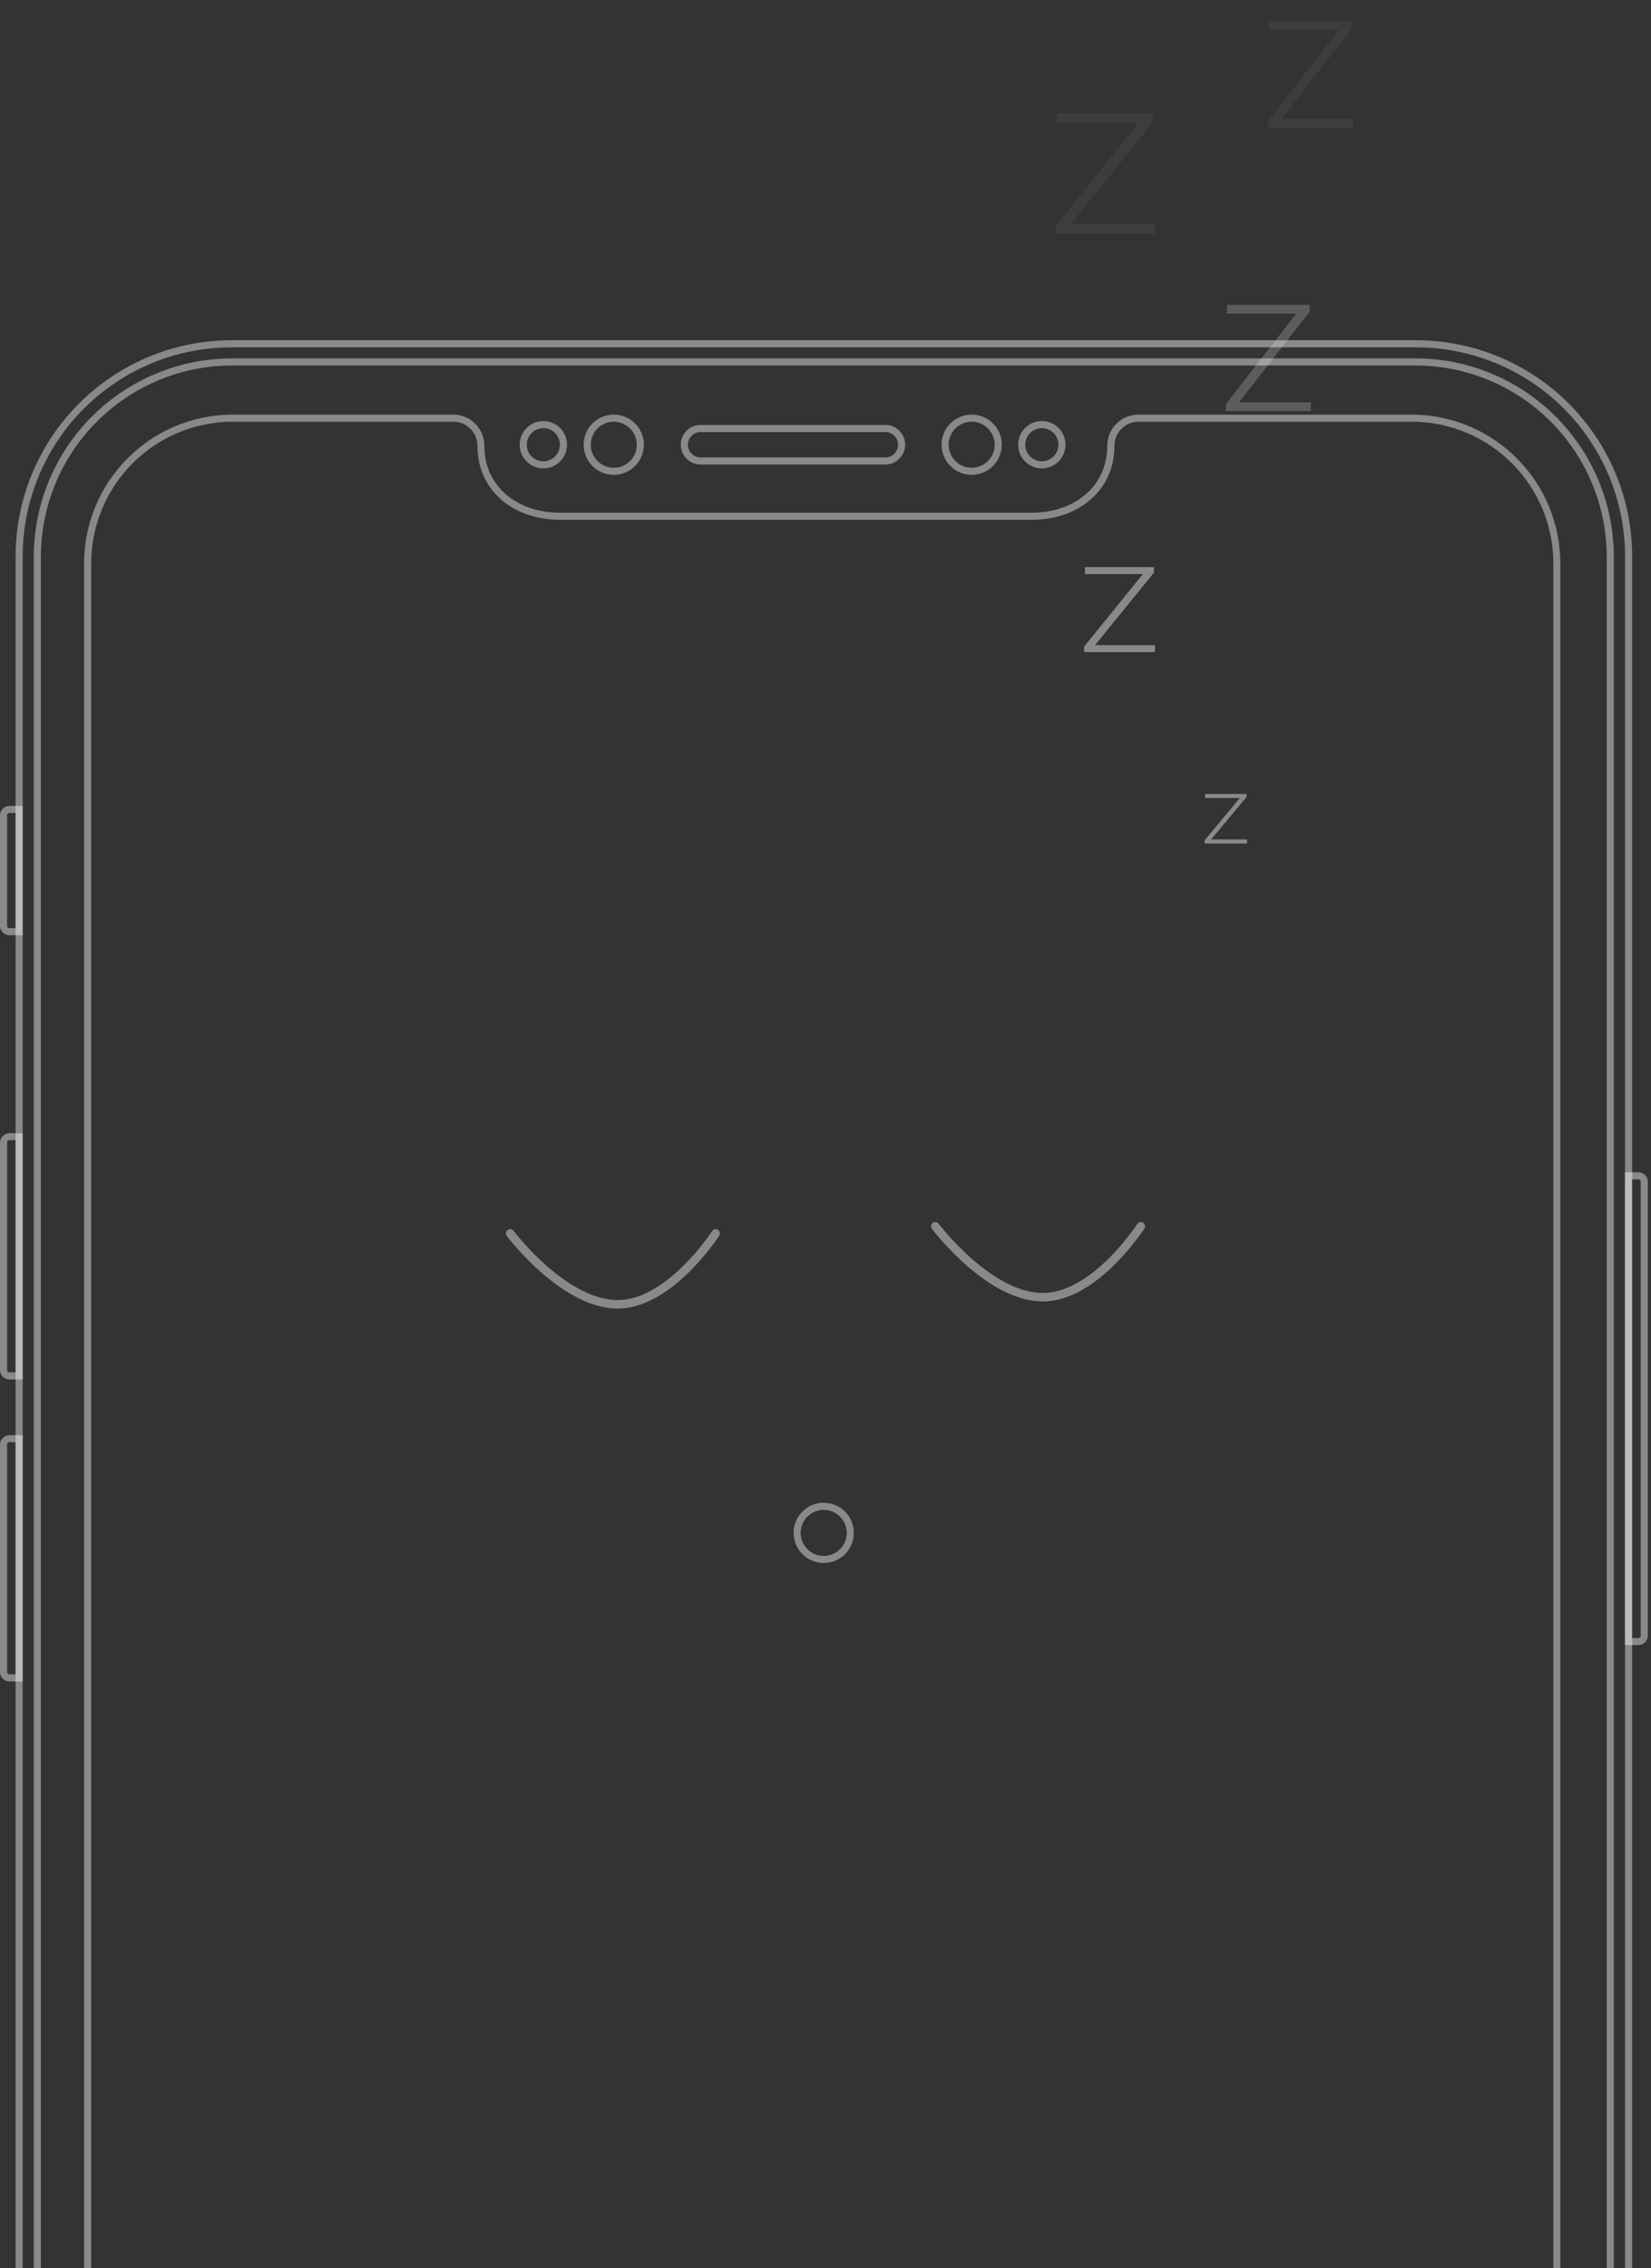 <svg width="233" height="320" viewBox="0 0 233 320" fill="none" xmlns="http://www.w3.org/2000/svg">
<rect x="0" y="0" width="233" height="320" fill="#333333" stroke="none"/>
<g clip-path="url(#clip0_32_520)">
<path d="M199.87 505.84H32.67C24.592 505.829 16.848 502.616 11.136 496.904C5.424 491.192 2.211 483.448 2.2 475.37V78.47C2.211 70.392 5.424 62.648 11.136 56.936C16.848 51.224 24.592 48.011 32.67 48H199.87C207.948 48.011 215.692 51.224 221.404 56.936C227.116 62.648 230.329 70.392 230.34 78.47V475.37C230.329 483.448 227.116 491.192 221.404 496.904C215.692 502.616 207.948 505.829 199.87 505.84ZM32.67 49C24.857 49.008 17.365 52.115 11.84 57.64C6.315 63.165 3.208 70.656 3.2 78.47V475.37C3.208 483.184 6.315 490.675 11.84 496.2C17.365 501.725 24.857 504.832 32.67 504.84H199.87C207.684 504.832 215.175 501.725 220.7 496.2C226.225 490.675 229.332 483.184 229.34 475.37V78.47C229.332 70.656 226.225 63.165 220.7 57.64C215.175 52.115 207.684 49.008 199.87 49H32.67Z" fill="white" fill-opacity="0.42"/>
<path d="M199.81 503.27H32.71C25.305 503.254 18.207 500.305 12.971 495.069C7.735 489.833 4.786 482.735 4.77 475.33V78.51C4.783 71.103 7.731 64.003 12.967 58.764C18.204 53.526 25.303 50.576 32.71 50.56H199.81C207.217 50.576 214.316 53.526 219.553 58.764C224.789 64.003 227.737 71.103 227.75 78.51V475.33C227.734 482.735 224.785 489.833 219.549 495.069C214.313 500.305 207.215 503.254 199.81 503.27ZM32.71 51.56C25.568 51.576 18.724 54.421 13.675 59.472C8.625 64.523 5.783 71.368 5.77 78.51V475.33C5.786 482.47 8.629 489.313 13.678 494.362C18.727 499.411 25.57 502.254 32.71 502.27H199.81C206.95 502.254 213.793 499.411 218.842 494.362C223.891 489.313 226.734 482.47 226.75 475.33V78.51C226.737 71.368 223.895 64.523 218.845 59.472C213.796 54.421 206.952 51.576 199.81 51.56H32.71Z" fill="white" fill-opacity="0.42"/>
<path d="M199.46 495.65H32.65C27.091 495.592 21.782 493.332 17.886 489.365C13.991 485.399 11.827 480.049 11.87 474.49V79.65C11.827 74.094 13.988 68.748 17.879 64.782C21.77 60.816 27.074 58.553 32.63 58.49H63.96C65.127 58.49 66.246 58.954 67.071 59.779C67.896 60.604 68.36 61.723 68.36 62.89C68.36 68.75 73.13 72.33 79 72.33H145.62C151.49 72.33 156.26 68.75 156.26 62.89C156.26 61.723 156.724 60.604 157.549 59.779C158.374 58.954 159.493 58.49 160.66 58.49H199.44C204.996 58.553 210.3 60.816 214.191 64.782C218.082 68.748 220.243 74.094 220.2 79.65V474.49C220.243 480.042 218.085 485.386 214.198 489.351C210.311 493.317 205.012 495.581 199.46 495.65ZM32.65 59.49C27.356 59.548 22.301 61.703 18.593 65.482C14.886 69.261 12.827 74.356 12.87 79.65V474.49C12.827 479.781 14.883 484.873 18.586 488.651C22.29 492.43 27.34 494.587 32.63 494.65H199.46C204.75 494.587 209.8 492.43 213.504 488.651C217.207 484.873 219.263 479.781 219.22 474.49V79.65C219.263 74.359 217.207 69.267 213.504 65.489C209.8 61.71 204.75 59.553 199.46 59.49H160.68C159.778 59.49 158.913 59.848 158.276 60.486C157.638 61.123 157.28 61.988 157.28 62.89C157.28 69.31 152.06 73.33 145.64 73.33H79.02C72.6 73.33 67.38 69.33 67.38 62.89C67.38 61.988 67.022 61.123 66.384 60.486C65.746 59.848 64.882 59.49 63.98 59.49H32.65Z" fill="white" fill-opacity="0.42"/>
<path d="M116.25 220.5C115.409 220.5 114.588 220.251 113.889 219.784C113.19 219.317 112.645 218.653 112.324 217.876C112.002 217.1 111.918 216.245 112.082 215.421C112.246 214.596 112.65 213.839 113.245 213.245C113.839 212.65 114.596 212.246 115.421 212.082C116.245 211.918 117.1 212.002 117.876 212.324C118.653 212.645 119.317 213.19 119.784 213.889C120.251 214.588 120.5 215.409 120.5 216.25C120.5 217.377 120.052 218.458 119.255 219.255C118.458 220.052 117.377 220.5 116.25 220.5ZM116.25 213C115.607 213 114.979 213.191 114.444 213.548C113.91 213.905 113.493 214.412 113.247 215.006C113.001 215.6 112.937 216.254 113.062 216.884C113.188 217.514 113.497 218.094 113.952 218.548C114.406 219.003 114.985 219.312 115.616 219.438C116.246 219.563 116.9 219.499 117.494 219.253C118.088 219.007 118.595 218.59 118.952 218.056C119.309 217.521 119.5 216.893 119.5 216.25C119.497 215.389 119.154 214.564 118.545 213.955C117.936 213.346 117.111 213.003 116.25 213Z" fill="white" fill-opacity="0.42"/>
<path d="M72 174C72 174 79.908 184.518 87.761 183.98C94.874 183.493 101 174 101 174" stroke="white" stroke-opacity="0.42" stroke-width="1.2" stroke-linecap="round"/>
<path d="M132 173C132 173 139.908 183.518 147.761 182.98C154.874 182.493 161 173 161 173" stroke="white" stroke-opacity="0.42" stroke-width="1.2" stroke-linecap="round"/>
<path d="M3.2 131.94H1.33C0.976 131.937 0.638 131.795 0.389 131.544C0.14 131.293 -9.8477e-06 130.954 5.20288e-10 130.6V115.02C5.20316e-10 114.667 0.14 114.329 0.39 114.08C0.639 113.83 0.977 113.69 1.33 113.69H3.2V131.94ZM1.33 114.69C1.242 114.69 1.159 114.725 1.097 114.787C1.035 114.849 1 114.932 1 115.02V130.6C1 130.688 1.034 130.773 1.096 130.837C1.158 130.9 1.242 130.937 1.33 130.94H2.2V114.69H1.33Z" fill="white" fill-opacity="0.42"/>
<path d="M176 118.423V119H170V118.544L174.974 112.577H170.072V112H175.913V112.456L170.925 118.423H176Z" fill="white" fill-opacity="0.42"/>
<path d="M163 91.011V92H153V91.218L161.289 80.989H153.12V80H162.855V80.782L154.542 91.011H163Z" fill="white" fill-opacity="0.42"/>
<path d="M185 56.764V58H173V57.023L182.947 44.236H173.145V43H184.827V43.977L174.851 56.764H185Z" fill="white" fill-opacity="0.2"/>
<path d="M163 31.6V33H149V31.893L160.605 17.4H149.169V16H162.798V17.107L151.159 31.6H163Z" fill="white" fill-opacity="0.05"/>
<path d="M191 16.764V18H179V17.023L188.947 4.236H179.145V3H190.827V3.977L180.851 16.764H191Z" fill="white" fill-opacity="0.05"/>
<path d="M3.2 194.61H1.33C0.978 194.607 0.641 194.466 0.392 194.218C0.144 193.969 0.003 193.632 5.20288e-10 193.28V161.21C-9.8477e-06 160.856 0.14 160.517 0.389 160.266C0.638 160.015 0.976 159.873 1.33 159.87H3.2V194.61ZM1.33 160.84C1.242 160.843 1.158 160.88 1.096 160.943C1.034 161.007 1 161.092 1 161.18V193.28C1 193.368 1.035 193.451 1.097 193.513C1.159 193.575 1.242 193.61 1.33 193.61H2.2V160.84H1.33Z" fill="white" fill-opacity="0.42"/>
<path d="M231.23 232.08H229.32V165.38H231.23C231.58 165.38 231.916 165.519 232.163 165.767C232.411 166.014 232.55 166.35 232.55 166.7V230.77C232.547 231.118 232.407 231.452 232.16 231.697C231.913 231.942 231.578 232.08 231.23 232.08ZM230.32 231.08H231.23C231.272 231.081 231.313 231.074 231.352 231.059C231.391 231.044 231.426 231.022 231.456 230.993C231.486 230.964 231.509 230.929 231.526 230.891C231.542 230.853 231.55 230.812 231.55 230.77V166.7C231.55 166.615 231.516 166.534 231.456 166.474C231.396 166.414 231.315 166.38 231.23 166.38H230.32V231.08Z" fill="white" fill-opacity="0.42"/>
<path d="M3.2 237.21H1.33C0.978 237.207 0.641 237.066 0.392 236.818C0.144 236.569 0.003 236.232 5.20288e-10 235.88V203.81C-9.8477e-06 203.456 0.14 203.117 0.389 202.866C0.638 202.615 0.976 202.473 1.33 202.47H3.2V237.21ZM1.33 203.44C1.242 203.443 1.158 203.48 1.096 203.543C1.034 203.607 1 203.692 1 203.78V235.88C1 235.923 1.009 235.966 1.025 236.006C1.042 236.046 1.066 236.083 1.097 236.113C1.127 236.144 1.164 236.168 1.204 236.185C1.244 236.201 1.287 236.21 1.33 236.21H2.2V203.47L1.33 203.44Z" fill="white" fill-opacity="0.42"/>
<path d="M124.94 65.53H98.87C98.13 65.53 97.42 65.236 96.897 64.713C96.374 64.19 96.08 63.48 96.08 62.74C96.08 62 96.374 61.29 96.897 60.767C97.42 60.244 98.13 59.95 98.87 59.95H124.95C125.69 59.95 126.4 60.244 126.923 60.767C127.446 61.29 127.74 62 127.74 62.74C127.74 63.48 127.446 64.19 126.923 64.713C126.4 65.236 125.69 65.53 124.95 65.53H124.94ZM98.87 60.95C98.395 60.95 97.94 61.139 97.604 61.474C97.269 61.81 97.08 62.265 97.08 62.74C97.08 63.215 97.269 63.67 97.604 64.006C97.94 64.341 98.395 64.53 98.87 64.53H124.95C125.425 64.53 125.88 64.341 126.216 64.006C126.551 63.67 126.74 63.215 126.74 62.74C126.74 62.265 126.551 61.81 126.216 61.474C125.88 61.139 125.425 60.95 124.95 60.95H98.87Z" fill="white" fill-opacity="0.42"/>
<path d="M86.64 66.99C85.799 66.994 84.975 66.748 84.273 66.284C83.572 65.819 83.024 65.156 82.699 64.38C82.374 63.604 82.287 62.749 82.449 61.923C82.611 61.097 83.014 60.338 83.608 59.742C84.201 59.146 84.959 58.739 85.784 58.573C86.608 58.408 87.464 58.491 88.242 58.812C89.019 59.133 89.684 59.677 90.152 60.377C90.62 61.076 90.87 61.899 90.87 62.74C90.867 63.863 90.421 64.939 89.629 65.735C88.837 66.531 87.763 66.982 86.64 66.99ZM86.64 59.49C85.996 59.486 85.366 59.673 84.829 60.028C84.292 60.383 83.872 60.889 83.623 61.482C83.374 62.076 83.307 62.73 83.43 63.362C83.553 63.993 83.861 64.574 84.315 65.031C84.769 65.487 85.348 65.799 85.979 65.926C86.609 66.053 87.264 65.99 87.859 65.745C88.454 65.499 88.963 65.082 89.321 64.548C89.679 64.013 89.87 63.384 89.87 62.74C89.867 61.882 89.527 61.06 88.922 60.452C88.318 59.843 87.498 59.498 86.64 59.49Z" fill="white" fill-opacity="0.42"/>
<path d="M137.13 66.99C136.289 66.99 135.468 66.741 134.769 66.274C134.07 65.807 133.525 65.143 133.204 64.366C132.882 63.59 132.798 62.735 132.962 61.911C133.126 61.086 133.53 60.329 134.125 59.735C134.719 59.14 135.476 58.736 136.301 58.572C137.125 58.408 137.98 58.492 138.756 58.813C139.533 59.135 140.197 59.68 140.664 60.379C141.131 61.078 141.38 61.899 141.38 62.74C141.38 63.867 140.932 64.948 140.135 65.745C139.338 66.542 138.257 66.99 137.13 66.99ZM137.13 59.49C136.487 59.49 135.859 59.681 135.324 60.038C134.79 60.395 134.373 60.902 134.127 61.496C133.881 62.09 133.817 62.744 133.942 63.374C134.068 64.004 134.377 64.584 134.832 65.038C135.286 65.493 135.866 65.802 136.496 65.928C137.126 66.053 137.78 65.989 138.374 65.743C138.968 65.497 139.475 65.08 139.832 64.546C140.189 64.011 140.38 63.383 140.38 62.74C140.377 61.879 140.034 61.054 139.425 60.445C138.816 59.836 137.991 59.493 137.13 59.49Z" fill="white" fill-opacity="0.42"/>
<path d="M147.03 66.08C146.369 66.08 145.724 65.884 145.174 65.517C144.625 65.15 144.197 64.629 143.944 64.018C143.691 63.408 143.625 62.736 143.754 62.088C143.883 61.441 144.201 60.845 144.668 60.378C145.135 59.911 145.73 59.593 146.378 59.464C147.026 59.335 147.698 59.401 148.308 59.654C148.918 59.907 149.44 60.335 149.807 60.884C150.174 61.434 150.37 62.079 150.37 62.74C150.367 63.625 150.015 64.473 149.389 65.099C148.763 65.725 147.915 66.077 147.03 66.08ZM147.03 60.4C146.567 60.4 146.115 60.537 145.73 60.794C145.345 61.051 145.045 61.417 144.868 61.844C144.691 62.272 144.645 62.743 144.735 63.197C144.825 63.65 145.048 64.067 145.375 64.395C145.703 64.722 146.12 64.945 146.573 65.035C147.027 65.125 147.498 65.079 147.925 64.902C148.353 64.725 148.718 64.425 148.976 64.04C149.233 63.655 149.37 63.203 149.37 62.74C149.37 62.119 149.123 61.524 148.685 61.085C148.246 60.647 147.651 60.4 147.03 60.4Z" fill="white" fill-opacity="0.42"/>
<path d="M76.68 66.08C76.019 66.08 75.374 65.884 74.824 65.517C74.275 65.15 73.847 64.629 73.594 64.018C73.341 63.408 73.275 62.736 73.404 62.088C73.533 61.441 73.851 60.845 74.318 60.378C74.785 59.911 75.38 59.593 76.028 59.464C76.676 59.335 77.348 59.401 77.958 59.654C78.569 59.907 79.09 60.335 79.457 60.884C79.824 61.434 80.02 62.079 80.02 62.74C80.02 63.626 79.668 64.475 79.042 65.102C78.415 65.728 77.566 66.08 76.68 66.08ZM76.68 60.4C76.217 60.4 75.765 60.537 75.38 60.794C74.995 61.051 74.695 61.417 74.518 61.844C74.341 62.272 74.295 62.743 74.385 63.197C74.475 63.65 74.698 64.067 75.025 64.395C75.353 64.722 75.77 64.945 76.224 65.035C76.677 65.125 77.148 65.079 77.576 64.902C78.003 64.725 78.368 64.425 78.626 64.04C78.883 63.655 79.02 63.203 79.02 62.74C79.02 62.119 78.773 61.524 78.335 61.085C77.896 60.647 77.301 60.4 76.68 60.4Z" fill="white" fill-opacity="0.42"/>
</g>
<defs>
<clipPath id="clip0_32_520">
<rect width="233" height="320" fill="white"/>
</clipPath>
</defs>
</svg>
